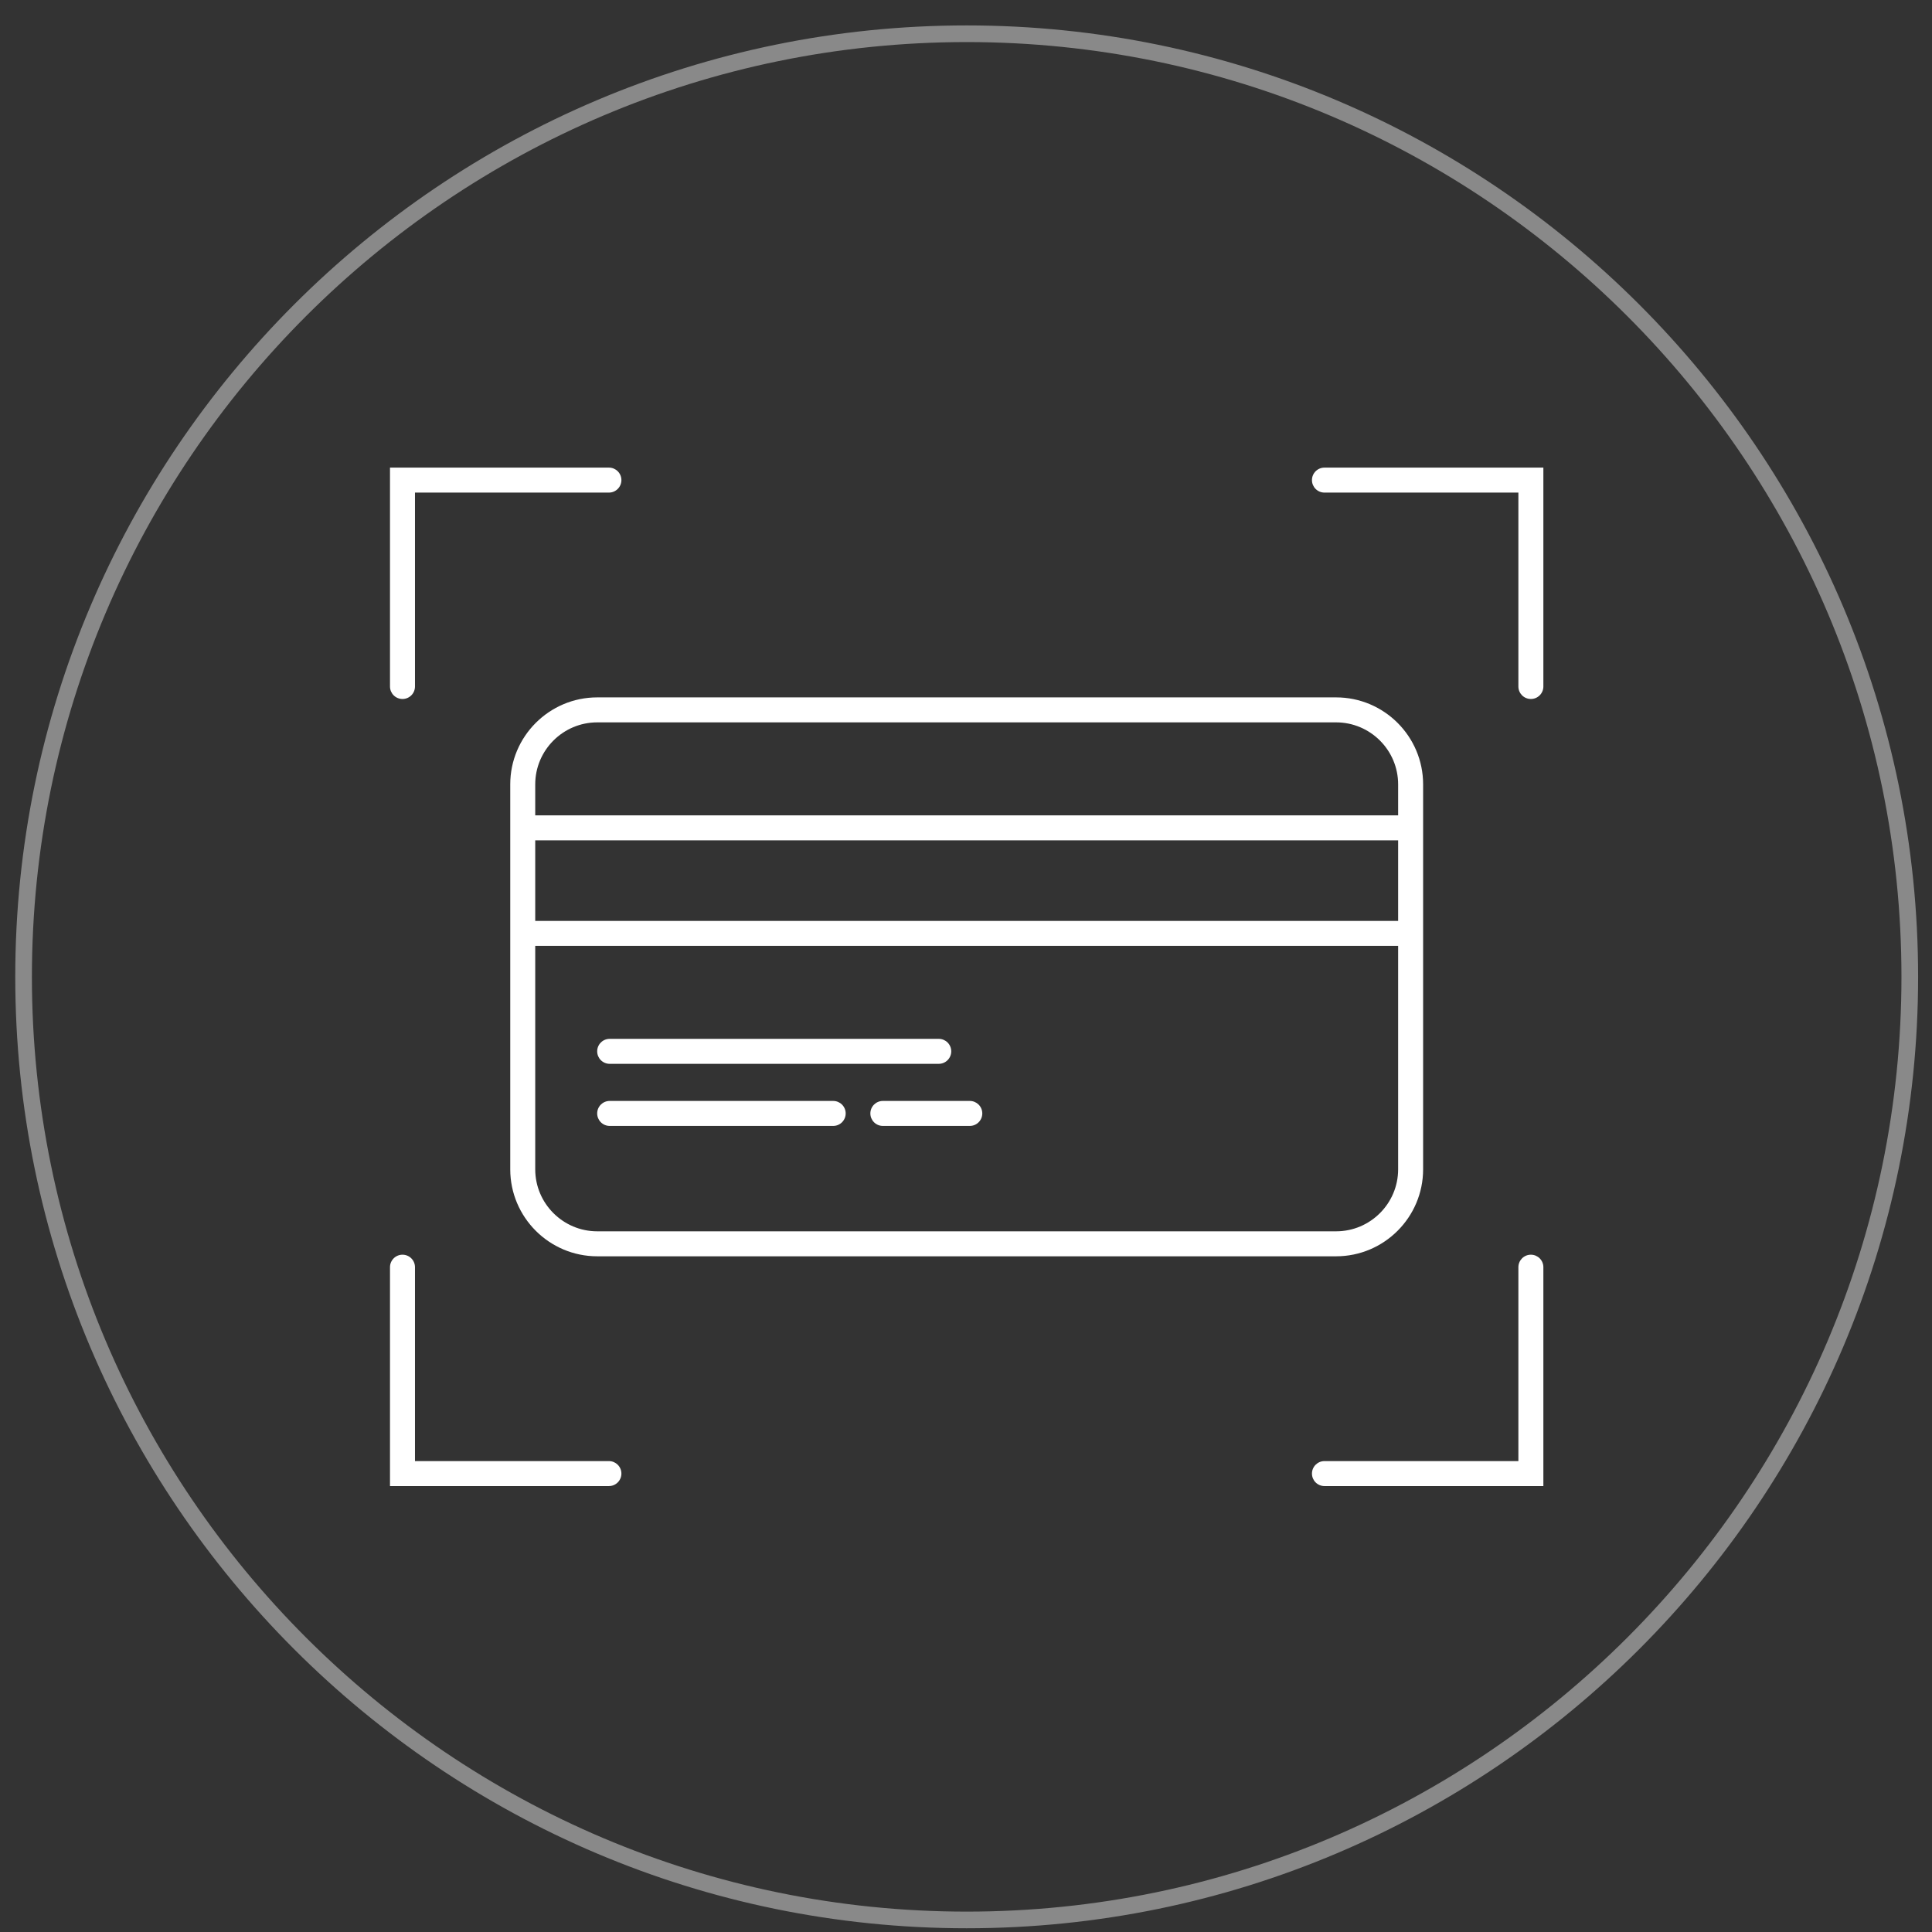 <?xml version="1.0" encoding="UTF-8"?>
<svg width="58px" height="58px" viewBox="0 0 58 58" version="1.1" xmlns="http://www.w3.org/2000/svg" xmlns:xlink="http://www.w3.org/1999/xlink">
    <rect x="0" y="0" width="58" height="58" fill="#333333" stroke="none"/>
    <!-- Generator: Sketch 50.2 (55047) - http://www.bohemiancoding.com/sketch -->
    <title>Money In Your Bank Account 1</title>
    <desc>Created with Sketch.</desc>
    <defs></defs>
    <g id="Page-1" stroke="none" stroke-width="1" fill="none" fill-rule="evenodd">
        <g id="Main-Icons" transform="translate(-49, -37)" fill="#FFFFFF" fill-rule="nonzero">
            <g id="Money-In-Your-Bank-Account-1" transform="translate(49, 37)">
                <g id="Group" opacity="0.42">
                    <path d="M29.021,57.888 C13.271,57.888 0.458,45.075 0.458,29.326 C0.458,13.576 13.271,0.763 29.021,0.763 C44.77,0.763 57.583,13.576 57.583,29.326 C57.583,45.075 44.77,57.888 29.021,57.888 Z M29.021,1.263 C13.547,1.263 0.958,13.852 0.958,29.326 C0.958,44.799 13.547,57.388 29.021,57.388 C44.494,57.388 57.083,44.799 57.083,29.326 C57.083,13.852 44.494,1.263 29.021,1.263 Z" id="Shape"></path>
                </g>
                <g id="Group" transform="translate(11, 14)">
                    <g transform="translate(4, 6)" id="Shape">
                        <path d="M25.111,17.715 L2.93,17.715 C1.49,17.715 0.318,16.543 0.318,15.104 L0.318,3.547 C0.318,2.107 1.49,0.936 2.93,0.936 L25.111,0.936 C26.551,0.936 27.723,2.107 27.723,3.547 L27.723,15.104 C27.723,16.543 26.551,17.715 25.111,17.715 Z M2.93,1.686 C1.904,1.686 1.068,2.521 1.068,3.547 L1.068,15.104 C1.068,16.13 1.904,16.965 2.93,16.965 L25.111,16.965 C26.137,16.965 26.973,16.13 26.973,15.104 L26.973,3.547 C26.973,2.521 26.137,1.686 25.111,1.686 L2.93,1.686 Z"></path>
                        <path d="M27.161,5.227 L0.791,5.227 C0.584,5.227 0.416,5.059 0.416,4.852 C0.416,4.645 0.584,4.477 0.791,4.477 L27.161,4.477 C27.368,4.477 27.536,4.645 27.536,4.852 C27.536,5.059 27.368,5.227 27.161,5.227 Z"></path>
                        <path d="M27.161,8.396 L0.874,8.396 C0.667,8.396 0.499,8.228 0.499,8.021 C0.499,7.813 0.667,7.646 0.874,7.646 L27.161,7.646 C27.368,7.646 27.536,7.813 27.536,8.021 C27.536,8.228 27.368,8.396 27.161,8.396 Z"></path>
                        <path d="M13.182,11.937 L3.303,11.937 C3.096,11.937 2.928,11.769 2.928,11.562 C2.928,11.355 3.096,11.187 3.303,11.187 L13.182,11.187 C13.389,11.187 13.557,11.355 13.557,11.562 C13.557,11.769 13.389,11.937 13.182,11.937 Z"></path>
                        <path d="M10.013,13.801 L3.303,13.801 C3.096,13.801 2.928,13.633 2.928,13.426 C2.928,13.219 3.096,13.051 3.303,13.051 L10.013,13.051 C10.22,13.051 10.388,13.219 10.388,13.426 C10.388,13.633 10.22,13.801 10.013,13.801 Z"></path>
                        <path d="M14.114,13.801 L11.504,13.801 C11.297,13.801 11.129,13.633 11.129,13.426 C11.129,13.219 11.297,13.051 11.504,13.051 L14.114,13.051 C14.321,13.051 14.489,13.219 14.489,13.426 C14.489,13.633 14.321,13.801 14.114,13.801 Z"></path>
                    </g>
                    <g id="Shape">
                        <g>
                            <path d="M1.083,6.984 C0.876,6.984 0.708,6.816 0.708,6.609 L0.708,0.038 L7.28,0.038 C7.487,0.038 7.655,0.206 7.655,0.413 C7.655,0.62 7.487,0.788 7.28,0.788 L1.458,0.788 L1.458,6.609 C1.458,6.816 1.291,6.984 1.083,6.984 Z"></path>
                            <path d="M34.958,6.984 C34.75,6.984 34.583,6.816 34.583,6.609 L34.583,0.788 L28.761,0.788 C28.554,0.788 28.386,0.62 28.386,0.413 C28.386,0.206 28.554,0.038 28.761,0.038 L35.333,0.038 L35.333,6.609 C35.333,6.816 35.165,6.984 34.958,6.984 Z"></path>
                        </g>
                        <g transform="translate(0, 23)">
                            <path d="M35.333,7.613 L28.761,7.613 C28.554,7.613 28.386,7.445 28.386,7.238 C28.386,7.031 28.554,6.863 28.761,6.863 L34.583,6.863 L34.583,1.042 C34.583,0.835 34.75,0.667 34.958,0.667 C35.165,0.667 35.333,0.835 35.333,1.042 L35.333,7.613 Z"></path>
                            <path d="M7.28,7.613 L0.708,7.613 L0.708,1.042 C0.708,0.835 0.876,0.667 1.083,0.667 C1.291,0.667 1.458,0.835 1.458,1.042 L1.458,6.863 L7.28,6.863 C7.487,6.863 7.655,7.031 7.655,7.238 C7.655,7.445 7.487,7.613 7.28,7.613 Z"></path>
                        </g>
                    </g>
                </g>
            </g>
        </g>
    </g>
</svg>
